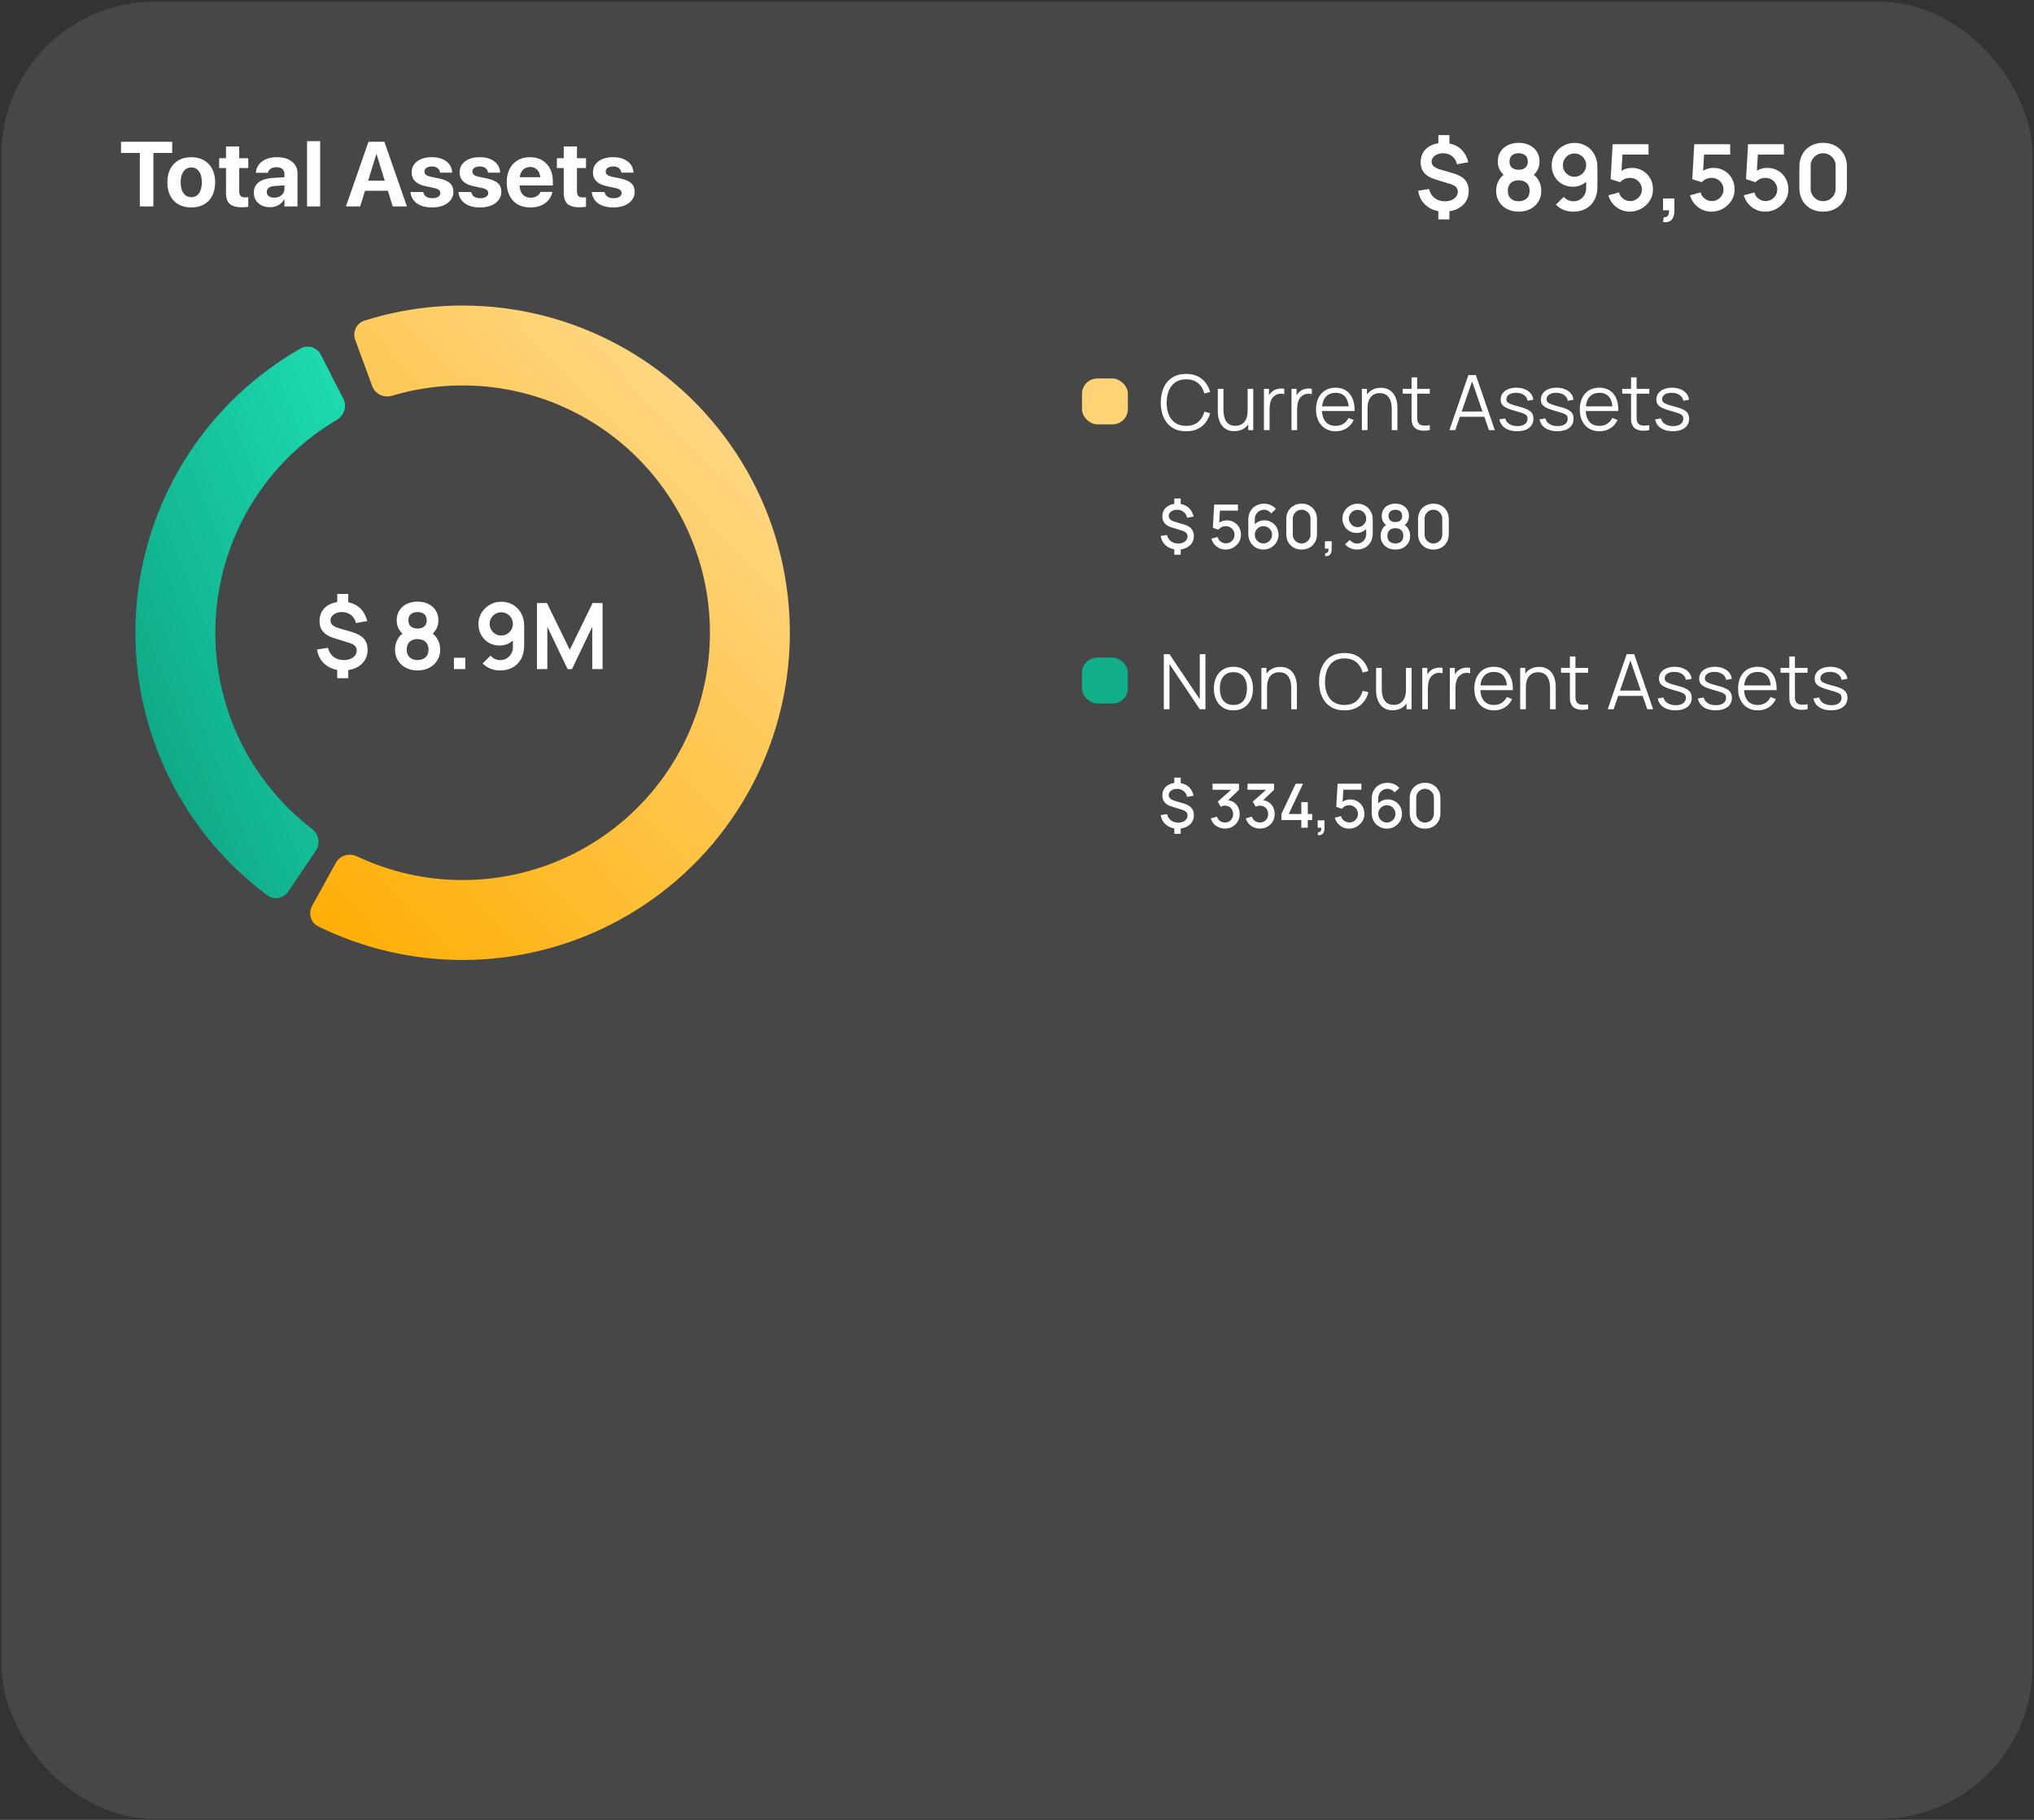 <svg width="532" height="476" viewBox="0 0 532 476" fill="none" xmlns="http://www.w3.org/2000/svg">
<rect x="0" y="0" width="532" height="476" fill="#333333" stroke="none"/>
<rect x="0.382" y="0.445" width="531.236" height="475.278" rx="40" fill="white" fill-opacity="0.1"/>
<path d="M92.916 88.899C92.155 86.825 93.218 84.517 95.325 83.855C107.685 79.968 120.785 78.933 133.634 80.85C147.804 82.965 161.216 88.604 172.641 97.248C184.066 105.893 193.138 117.267 199.026 130.328C204.914 143.389 207.428 157.719 206.339 172.005C205.251 186.29 200.593 200.074 192.794 212.092C184.995 224.11 174.303 233.977 161.7 240.79C149.097 247.603 134.985 251.144 120.658 251.087C107.667 251.035 94.876 248.026 83.247 242.311C81.265 241.336 80.564 238.895 81.63 236.96L87.855 225.661C88.921 223.726 91.349 223.034 93.346 223.978C101.898 228.022 111.249 230.148 120.742 230.186C131.57 230.229 142.236 227.554 151.761 222.405C161.287 217.255 169.367 209.797 175.262 200.714C181.156 191.631 184.677 181.213 185.5 170.416C186.323 159.619 184.422 148.789 179.972 138.917C175.522 129.045 168.665 120.449 160.03 113.915C151.395 107.382 141.258 103.12 130.549 101.522C121.16 100.121 111.595 100.805 102.529 103.506C100.412 104.137 98.117 103.085 97.356 101.011L92.916 88.899Z" fill="url(#paint0_linear_548_417)"/>
<path d="M75.419 233.168C74.184 235.001 71.692 235.493 69.92 234.174C59.066 226.102 50.265 215.559 44.259 203.396C37.662 190.037 34.667 175.187 35.57 160.314C36.472 145.442 41.242 131.063 49.407 118.6C56.84 107.254 66.853 97.853 78.603 91.153C80.522 90.058 82.936 90.848 83.94 92.817L89.8 104.309C90.803 106.277 90.014 108.676 88.111 109.799C79.595 114.827 72.329 121.751 66.89 130.053C60.719 139.473 57.114 150.341 56.431 161.581C55.749 172.821 58.013 184.045 62.999 194.142C67.394 203.042 73.769 210.794 81.614 216.816C83.366 218.161 83.86 220.637 82.626 222.469L75.419 233.168Z" fill="url(#paint1_linear_548_417)"/>
<path d="M88.204 177.389V174.545H91.096V177.389H88.204ZM88.204 158.189V155.345H91.096V158.189H88.204ZM89.716 175.361C88.5 175.361 87.412 175.137 86.452 174.689C85.492 174.241 84.704 173.609 84.088 172.793C83.48 171.977 83.092 171.009 82.924 169.889L85.78 169.433C86.004 170.417 86.484 171.201 87.22 171.785C87.964 172.361 88.852 172.649 89.884 172.649C90.876 172.649 91.692 172.417 92.332 171.953C92.972 171.481 93.292 170.885 93.292 170.165C93.292 169.661 93.14 169.253 92.836 168.941C92.532 168.621 92.044 168.357 91.372 168.149L87.208 166.853C84.784 166.101 83.572 164.629 83.572 162.437C83.572 161.413 83.816 160.521 84.304 159.761C84.8 158.993 85.496 158.405 86.392 157.997C87.288 157.581 88.344 157.377 89.56 157.385C90.688 157.393 91.692 157.597 92.572 157.997C93.46 158.397 94.196 158.973 94.78 159.725C95.372 160.477 95.792 161.381 96.04 162.437L93.076 162.977C92.964 162.409 92.744 161.909 92.416 161.477C92.088 161.045 91.676 160.709 91.18 160.469C90.684 160.229 90.132 160.101 89.524 160.085C88.94 160.077 88.416 160.169 87.952 160.361C87.488 160.545 87.12 160.809 86.848 161.153C86.576 161.489 86.44 161.869 86.44 162.293C86.44 162.765 86.628 163.169 87.004 163.505C87.388 163.841 87.992 164.129 88.816 164.369L91.924 165.269C93.42 165.701 94.496 166.289 95.152 167.033C95.816 167.769 96.148 168.749 96.148 169.973C96.148 171.045 95.88 171.985 95.344 172.793C94.808 173.601 94.056 174.233 93.088 174.689C92.12 175.137 90.996 175.361 89.716 175.361ZM109.207 175.361C108.063 175.361 107.047 175.129 106.159 174.665C105.271 174.201 104.575 173.557 104.071 172.733C103.567 171.909 103.315 170.965 103.315 169.901C103.315 168.949 103.535 168.065 103.975 167.249C104.415 166.433 105.059 165.781 105.907 165.293L105.847 166.217C105.183 165.713 104.667 165.133 104.299 164.477C103.939 163.813 103.759 163.069 103.759 162.245C103.759 161.253 103.991 160.393 104.455 159.665C104.927 158.937 105.571 158.373 106.387 157.973C107.203 157.565 108.143 157.361 109.207 157.361C110.271 157.361 111.211 157.565 112.027 157.973C112.851 158.373 113.495 158.937 113.959 159.665C114.431 160.393 114.667 161.253 114.667 162.245C114.667 163.069 114.491 163.809 114.139 164.465C113.795 165.121 113.271 165.713 112.567 166.241L112.555 165.305C113.387 165.777 114.023 166.425 114.463 167.249C114.911 168.065 115.135 168.949 115.135 169.901C115.135 170.965 114.879 171.909 114.367 172.733C113.863 173.557 113.163 174.201 112.267 174.665C111.379 175.129 110.359 175.361 109.207 175.361ZM109.207 172.637C110.055 172.637 110.743 172.405 111.271 171.941C111.807 171.477 112.075 170.797 112.075 169.901C112.075 169.005 111.811 168.325 111.283 167.861C110.755 167.389 110.063 167.153 109.207 167.153C108.359 167.153 107.675 167.389 107.155 167.861C106.635 168.325 106.375 169.005 106.375 169.901C106.375 170.797 106.635 171.477 107.155 171.941C107.675 172.405 108.359 172.637 109.207 172.637ZM109.207 164.405C109.919 164.405 110.495 164.229 110.935 163.877C111.383 163.517 111.607 162.973 111.607 162.245C111.607 161.517 111.383 160.977 110.935 160.625C110.495 160.265 109.919 160.085 109.207 160.085C108.503 160.085 107.927 160.265 107.479 160.625C107.039 160.977 106.819 161.517 106.819 162.245C106.819 162.973 107.039 163.517 107.479 163.877C107.927 164.229 108.503 164.405 109.207 164.405ZM118.73 175.001V172.037H121.694V175.001H118.73ZM131.119 157.385C132.247 157.385 133.263 157.653 134.167 158.189C135.071 158.717 135.783 159.453 136.303 160.397C136.831 161.333 137.095 162.413 137.095 163.637V168.905C137.095 170.209 136.831 171.349 136.303 172.325C135.783 173.293 135.051 174.041 134.107 174.569C133.163 175.097 132.059 175.361 130.795 175.361C129.923 175.361 129.099 175.213 128.323 174.917C127.547 174.613 126.851 174.149 126.235 173.525L128.311 171.497C128.623 171.857 128.995 172.141 129.427 172.349C129.867 172.549 130.323 172.649 130.795 172.649C131.467 172.649 132.055 172.493 132.559 172.181C133.063 171.861 133.455 171.449 133.735 170.945C134.015 170.433 134.155 169.885 134.155 169.301V166.433L134.671 167.009C134.183 167.585 133.591 168.037 132.895 168.365C132.199 168.685 131.467 168.845 130.699 168.845C129.619 168.845 128.659 168.597 127.819 168.101C126.987 167.605 126.331 166.933 125.851 166.085C125.379 165.229 125.143 164.261 125.143 163.181C125.143 162.101 125.415 161.125 125.959 160.253C126.503 159.373 127.227 158.677 128.131 158.165C129.043 157.645 130.039 157.385 131.119 157.385ZM131.119 160.145C130.559 160.145 130.047 160.281 129.583 160.553C129.119 160.825 128.751 161.193 128.479 161.657C128.207 162.113 128.071 162.621 128.071 163.181C128.071 163.741 128.203 164.253 128.467 164.717C128.739 165.181 129.103 165.549 129.559 165.821C130.023 166.093 130.535 166.229 131.095 166.229C131.655 166.229 132.167 166.093 132.631 165.821C133.095 165.549 133.463 165.181 133.735 164.717C134.015 164.253 134.155 163.741 134.155 163.181C134.155 162.637 134.019 162.137 133.747 161.681C133.475 161.217 133.107 160.845 132.643 160.565C132.187 160.285 131.679 160.145 131.119 160.145ZM140.446 175.001V157.721H143.05L149.026 169.961L155.002 157.721H157.606V175.001H154.906V163.925L149.602 175.001H148.45L143.158 163.925V175.001H140.446Z" fill="white"/>
<path d="M36.578 54V40.008H31.656V37.09H45.039V40.008H40.117V54H36.578ZM50.02 54.258C48.746 54.258 47.641 53.996 46.703 53.473C45.766 52.949 45.043 52.199 44.535 51.223C44.027 50.238 43.773 49.062 43.773 47.695V47.672C43.773 46.312 44.031 45.145 44.547 44.168C45.062 43.184 45.785 42.43 46.715 41.906C47.652 41.375 48.754 41.109 50.02 41.109C51.285 41.109 52.383 41.375 53.312 41.906C54.25 42.43 54.977 43.18 55.492 44.156C56.008 45.133 56.266 46.305 56.266 47.672V47.695C56.266 49.07 56.012 50.246 55.504 51.223C54.996 52.199 54.273 52.949 53.336 53.473C52.406 53.996 51.301 54.258 50.02 54.258ZM50.031 51.574C50.602 51.574 51.09 51.422 51.496 51.117C51.91 50.812 52.227 50.371 52.445 49.793C52.672 49.215 52.785 48.516 52.785 47.695V47.672C52.785 46.852 52.672 46.152 52.445 45.574C52.219 44.996 51.898 44.555 51.484 44.25C51.07 43.945 50.582 43.793 50.02 43.793C49.465 43.793 48.977 43.949 48.555 44.262C48.141 44.566 47.82 45.008 47.594 45.586C47.367 46.156 47.254 46.852 47.254 47.672V47.695C47.254 48.516 47.367 49.215 47.594 49.793C47.82 50.371 48.141 50.812 48.555 51.117C48.969 51.422 49.461 51.574 50.031 51.574ZM63.273 54.223C61.844 54.223 60.793 53.934 60.121 53.355C59.449 52.777 59.113 51.824 59.113 50.496V43.957H57.32V41.379H59.113V38.309H62.57V41.379H64.938V43.957H62.57V50.051C62.57 50.629 62.699 51.039 62.957 51.281C63.223 51.516 63.621 51.633 64.152 51.633C64.316 51.633 64.457 51.629 64.574 51.621C64.699 51.605 64.82 51.59 64.938 51.574V54.082C64.742 54.121 64.504 54.152 64.223 54.176C63.941 54.207 63.625 54.223 63.273 54.223ZM70.609 54.199C69.773 54.199 69.039 54.039 68.406 53.719C67.773 53.391 67.277 52.941 66.918 52.371C66.566 51.793 66.391 51.133 66.391 50.391V50.367C66.391 49.602 66.582 48.949 66.965 48.41C67.348 47.863 67.902 47.434 68.629 47.121C69.363 46.801 70.254 46.609 71.301 46.547L76.176 46.242V48.363L71.816 48.645C71.144 48.684 70.633 48.84 70.281 49.113C69.938 49.379 69.766 49.738 69.766 50.191V50.203C69.766 50.672 69.941 51.039 70.293 51.305C70.652 51.57 71.129 51.703 71.723 51.703C72.238 51.703 72.695 51.602 73.094 51.398C73.5 51.195 73.82 50.922 74.055 50.578C74.289 50.227 74.406 49.832 74.406 49.395V45.527C74.406 44.973 74.227 44.535 73.867 44.215C73.516 43.895 73 43.734 72.32 43.734C71.688 43.734 71.18 43.863 70.797 44.121C70.422 44.371 70.188 44.695 70.094 45.094L70.07 45.199H66.93L66.941 45.059C67.012 44.285 67.273 43.605 67.727 43.02C68.188 42.426 68.816 41.961 69.613 41.625C70.418 41.281 71.371 41.109 72.473 41.109C73.566 41.109 74.512 41.285 75.309 41.637C76.106 41.988 76.723 42.48 77.16 43.113C77.598 43.746 77.816 44.492 77.816 45.352V54H74.406V52.16H74.312C74.078 52.582 73.773 52.945 73.398 53.25C73.031 53.555 72.613 53.789 72.144 53.953C71.676 54.117 71.164 54.199 70.609 54.199ZM80.312 54V36.926H83.734V54H80.312ZM90.473 54L96.379 37.09H99.484V40.395H98.406L94.199 54H90.473ZM93.648 49.898L94.516 47.25H102.391L103.258 49.898H93.648ZM102.719 54L98.512 40.395V37.09H100.539L106.434 54H102.719ZM113.055 54.258C111.898 54.258 110.91 54.094 110.09 53.766C109.277 53.43 108.641 52.965 108.18 52.371C107.727 51.777 107.457 51.09 107.371 50.309L107.359 50.215H110.699L110.723 50.309C110.84 50.785 111.09 51.16 111.473 51.434C111.855 51.707 112.387 51.844 113.066 51.844C113.504 51.844 113.875 51.789 114.18 51.68C114.492 51.57 114.734 51.418 114.906 51.223C115.078 51.02 115.164 50.781 115.164 50.508V50.496C115.164 50.16 115.039 49.887 114.789 49.676C114.539 49.465 114.102 49.293 113.477 49.16L111.344 48.703C110.531 48.531 109.852 48.285 109.305 47.965C108.758 47.637 108.348 47.23 108.074 46.746C107.809 46.262 107.676 45.707 107.676 45.082V45.07C107.676 44.266 107.891 43.57 108.32 42.984C108.758 42.391 109.371 41.93 110.16 41.602C110.957 41.273 111.887 41.109 112.949 41.109C114.066 41.109 115.016 41.289 115.797 41.648C116.578 42 117.176 42.473 117.59 43.066C118.012 43.66 118.234 44.32 118.258 45.047L118.27 45.152H115.105L115.094 45.07C115.031 44.633 114.816 44.27 114.449 43.98C114.09 43.684 113.59 43.535 112.949 43.535C112.559 43.535 112.215 43.59 111.918 43.699C111.629 43.809 111.406 43.965 111.25 44.168C111.094 44.371 111.016 44.609 111.016 44.883V44.895C111.016 45.113 111.07 45.309 111.18 45.48C111.289 45.645 111.469 45.789 111.719 45.914C111.969 46.039 112.305 46.148 112.727 46.242L114.871 46.688C116.184 46.969 117.129 47.383 117.707 47.93C118.293 48.477 118.586 49.215 118.586 50.145V50.156C118.586 50.984 118.348 51.707 117.871 52.324C117.402 52.934 116.754 53.41 115.926 53.754C115.098 54.09 114.141 54.258 113.055 54.258ZM125.594 54.258C124.438 54.258 123.449 54.094 122.629 53.766C121.816 53.43 121.18 52.965 120.719 52.371C120.266 51.777 119.996 51.09 119.91 50.309L119.898 50.215H123.238L123.262 50.309C123.379 50.785 123.629 51.16 124.012 51.434C124.395 51.707 124.926 51.844 125.605 51.844C126.043 51.844 126.414 51.789 126.719 51.68C127.031 51.57 127.273 51.418 127.445 51.223C127.617 51.02 127.703 50.781 127.703 50.508V50.496C127.703 50.16 127.578 49.887 127.328 49.676C127.078 49.465 126.641 49.293 126.016 49.16L123.883 48.703C123.07 48.531 122.391 48.285 121.844 47.965C121.297 47.637 120.887 47.23 120.613 46.746C120.348 46.262 120.215 45.707 120.215 45.082V45.07C120.215 44.266 120.43 43.57 120.859 42.984C121.297 42.391 121.91 41.93 122.699 41.602C123.496 41.273 124.426 41.109 125.488 41.109C126.605 41.109 127.555 41.289 128.336 41.648C129.117 42 129.715 42.473 130.129 43.066C130.551 43.66 130.773 44.32 130.797 45.047L130.809 45.152H127.645L127.633 45.07C127.57 44.633 127.355 44.27 126.988 43.98C126.629 43.684 126.129 43.535 125.488 43.535C125.098 43.535 124.754 43.59 124.457 43.699C124.168 43.809 123.945 43.965 123.789 44.168C123.633 44.371 123.555 44.609 123.555 44.883V44.895C123.555 45.113 123.609 45.309 123.719 45.48C123.828 45.645 124.008 45.789 124.258 45.914C124.508 46.039 124.844 46.148 125.266 46.242L127.41 46.688C128.723 46.969 129.668 47.383 130.246 47.93C130.832 48.477 131.125 49.215 131.125 50.145V50.156C131.125 50.984 130.887 51.707 130.41 52.324C129.941 52.934 129.293 53.41 128.465 53.754C127.637 54.09 126.68 54.258 125.594 54.258ZM138.742 54.258C137.453 54.258 136.344 53.996 135.414 53.473C134.492 52.941 133.781 52.184 133.281 51.199C132.781 50.215 132.531 49.051 132.531 47.707V47.695C132.531 46.359 132.777 45.199 133.27 44.215C133.77 43.23 134.473 42.469 135.379 41.93C136.293 41.383 137.367 41.109 138.602 41.109C139.828 41.109 140.891 41.375 141.789 41.906C142.688 42.43 143.379 43.168 143.863 44.121C144.355 45.066 144.602 46.176 144.602 47.449V48.504H134.219V46.348H142.973L141.355 48.363V47.039C141.355 46.297 141.242 45.676 141.016 45.176C140.789 44.676 140.473 44.301 140.066 44.051C139.66 43.801 139.191 43.676 138.66 43.676C138.121 43.676 137.645 43.805 137.23 44.062C136.816 44.32 136.492 44.703 136.258 45.211C136.023 45.711 135.906 46.32 135.906 47.039V48.375C135.906 49.078 136.023 49.68 136.258 50.18C136.492 50.672 136.824 51.051 137.254 51.316C137.691 51.574 138.211 51.703 138.812 51.703C139.281 51.703 139.688 51.633 140.031 51.492C140.383 51.344 140.664 51.16 140.875 50.941C141.094 50.715 141.242 50.488 141.32 50.262L141.344 50.191H144.496L144.461 50.32C144.367 50.773 144.184 51.23 143.91 51.691C143.645 52.152 143.277 52.578 142.809 52.969C142.348 53.359 141.777 53.672 141.098 53.906C140.426 54.141 139.641 54.258 138.742 54.258ZM151.609 54.223C150.18 54.223 149.129 53.934 148.457 53.355C147.785 52.777 147.449 51.824 147.449 50.496V43.957H145.656V41.379H147.449V38.309H150.906V41.379H153.273V43.957H150.906V50.051C150.906 50.629 151.035 51.039 151.293 51.281C151.559 51.516 151.957 51.633 152.488 51.633C152.652 51.633 152.793 51.629 152.91 51.621C153.035 51.605 153.156 51.59 153.273 51.574V54.082C153.078 54.121 152.84 54.152 152.559 54.176C152.277 54.207 151.961 54.223 151.609 54.223ZM160.469 54.258C159.312 54.258 158.324 54.094 157.504 53.766C156.691 53.43 156.055 52.965 155.594 52.371C155.141 51.777 154.871 51.09 154.785 50.309L154.773 50.215H158.113L158.137 50.309C158.254 50.785 158.504 51.16 158.887 51.434C159.27 51.707 159.801 51.844 160.48 51.844C160.918 51.844 161.289 51.789 161.594 51.68C161.906 51.57 162.148 51.418 162.32 51.223C162.492 51.02 162.578 50.781 162.578 50.508V50.496C162.578 50.16 162.453 49.887 162.203 49.676C161.953 49.465 161.516 49.293 160.891 49.16L158.758 48.703C157.945 48.531 157.266 48.285 156.719 47.965C156.172 47.637 155.762 47.23 155.488 46.746C155.223 46.262 155.09 45.707 155.09 45.082V45.07C155.09 44.266 155.305 43.57 155.734 42.984C156.172 42.391 156.785 41.93 157.574 41.602C158.371 41.273 159.301 41.109 160.363 41.109C161.48 41.109 162.43 41.289 163.211 41.648C163.992 42 164.59 42.473 165.004 43.066C165.426 43.66 165.648 44.32 165.672 45.047L165.684 45.152H162.52L162.508 45.07C162.445 44.633 162.23 44.27 161.863 43.98C161.504 43.684 161.004 43.535 160.363 43.535C159.973 43.535 159.629 43.59 159.332 43.699C159.043 43.809 158.82 43.965 158.664 44.168C158.508 44.371 158.43 44.609 158.43 44.883V44.895C158.43 45.113 158.484 45.309 158.594 45.48C158.703 45.645 158.883 45.789 159.133 45.914C159.383 46.039 159.719 46.148 160.141 46.242L162.285 46.688C163.598 46.969 164.543 47.383 165.121 47.93C165.707 48.477 166 49.215 166 50.145V50.156C166 50.984 165.762 51.707 165.285 52.324C164.816 52.934 164.168 53.41 163.34 53.754C162.512 54.09 161.555 54.258 160.469 54.258Z" fill="white"/>
<path d="M376.204 57.388V54.544H379.096V57.388H376.204ZM376.204 38.188V35.344H379.096V38.188H376.204ZM377.716 55.36C376.5 55.36 375.412 55.136 374.452 54.688C373.492 54.24 372.704 53.608 372.088 52.792C371.48 51.976 371.092 51.008 370.924 49.888L373.78 49.432C374.004 50.416 374.484 51.2 375.22 51.784C375.964 52.36 376.852 52.648 377.884 52.648C378.876 52.648 379.692 52.416 380.332 51.952C380.972 51.48 381.292 50.884 381.292 50.164C381.292 49.66 381.14 49.252 380.836 48.94C380.532 48.62 380.044 48.356 379.372 48.148L375.208 46.852C372.784 46.1 371.572 44.628 371.572 42.436C371.572 41.412 371.816 40.52 372.304 39.76C372.8 38.992 373.496 38.404 374.392 37.996C375.288 37.58 376.344 37.376 377.56 37.384C378.688 37.392 379.692 37.596 380.572 37.996C381.46 38.396 382.196 38.972 382.78 39.724C383.372 40.476 383.792 41.38 384.04 42.436L381.076 42.976C380.964 42.408 380.744 41.908 380.416 41.476C380.088 41.044 379.676 40.708 379.18 40.468C378.684 40.228 378.132 40.1 377.524 40.084C376.94 40.076 376.416 40.168 375.952 40.36C375.488 40.544 375.12 40.808 374.848 41.152C374.576 41.488 374.44 41.868 374.44 42.292C374.44 42.764 374.628 43.168 375.004 43.504C375.388 43.84 375.992 44.128 376.816 44.368L379.924 45.268C381.42 45.7 382.496 46.288 383.152 47.032C383.816 47.768 384.148 48.748 384.148 49.972C384.148 51.044 383.88 51.984 383.344 52.792C382.808 53.6 382.056 54.232 381.088 54.688C380.12 55.136 378.996 55.36 377.716 55.36ZM397.207 55.36C396.063 55.36 395.047 55.128 394.159 54.664C393.271 54.2 392.575 53.556 392.071 52.732C391.567 51.908 391.315 50.964 391.315 49.9C391.315 48.948 391.535 48.064 391.975 47.248C392.415 46.432 393.059 45.78 393.907 45.292L393.847 46.216C393.183 45.712 392.667 45.132 392.299 44.476C391.939 43.812 391.759 43.068 391.759 42.244C391.759 41.252 391.991 40.392 392.455 39.664C392.927 38.936 393.571 38.372 394.387 37.972C395.203 37.564 396.143 37.36 397.207 37.36C398.271 37.36 399.211 37.564 400.027 37.972C400.851 38.372 401.495 38.936 401.959 39.664C402.431 40.392 402.667 41.252 402.667 42.244C402.667 43.068 402.491 43.808 402.139 44.464C401.795 45.12 401.271 45.712 400.567 46.24L400.555 45.304C401.387 45.776 402.023 46.424 402.463 47.248C402.911 48.064 403.135 48.948 403.135 49.9C403.135 50.964 402.879 51.908 402.367 52.732C401.863 53.556 401.163 54.2 400.267 54.664C399.379 55.128 398.359 55.36 397.207 55.36ZM397.207 52.636C398.055 52.636 398.743 52.404 399.271 51.94C399.807 51.476 400.075 50.796 400.075 49.9C400.075 49.004 399.811 48.324 399.283 47.86C398.755 47.388 398.063 47.152 397.207 47.152C396.359 47.152 395.675 47.388 395.155 47.86C394.635 48.324 394.375 49.004 394.375 49.9C394.375 50.796 394.635 51.476 395.155 51.94C395.675 52.404 396.359 52.636 397.207 52.636ZM397.207 44.404C397.919 44.404 398.495 44.228 398.935 43.876C399.383 43.516 399.607 42.972 399.607 42.244C399.607 41.516 399.383 40.976 398.935 40.624C398.495 40.264 397.919 40.084 397.207 40.084C396.503 40.084 395.927 40.264 395.479 40.624C395.039 40.976 394.819 41.516 394.819 42.244C394.819 42.972 395.039 43.516 395.479 43.876C395.927 44.228 396.503 44.404 397.207 44.404ZM411.83 37.384C412.958 37.384 413.974 37.652 414.878 38.188C415.782 38.716 416.494 39.452 417.014 40.396C417.542 41.332 417.806 42.412 417.806 43.636V48.904C417.806 50.208 417.542 51.348 417.014 52.324C416.494 53.292 415.762 54.04 414.818 54.568C413.874 55.096 412.77 55.36 411.506 55.36C410.634 55.36 409.81 55.212 409.034 54.916C408.258 54.612 407.562 54.148 406.946 53.524L409.022 51.496C409.334 51.856 409.706 52.14 410.138 52.348C410.578 52.548 411.034 52.648 411.506 52.648C412.178 52.648 412.766 52.492 413.27 52.18C413.774 51.86 414.166 51.448 414.446 50.944C414.726 50.432 414.866 49.884 414.866 49.3V46.432L415.382 47.008C414.894 47.584 414.302 48.036 413.606 48.364C412.91 48.684 412.178 48.844 411.41 48.844C410.33 48.844 409.37 48.596 408.53 48.1C407.698 47.604 407.042 46.932 406.562 46.084C406.09 45.228 405.854 44.26 405.854 43.18C405.854 42.1 406.126 41.124 406.67 40.252C407.214 39.372 407.938 38.676 408.842 38.164C409.754 37.644 410.75 37.384 411.83 37.384ZM411.83 40.144C411.27 40.144 410.758 40.28 410.294 40.552C409.83 40.824 409.462 41.192 409.19 41.656C408.918 42.112 408.782 42.62 408.782 43.18C408.782 43.74 408.914 44.252 409.178 44.716C409.45 45.18 409.814 45.548 410.27 45.82C410.734 46.092 411.246 46.228 411.806 46.228C412.366 46.228 412.878 46.092 413.342 45.82C413.806 45.548 414.174 45.18 414.446 44.716C414.726 44.252 414.866 43.74 414.866 43.18C414.866 42.636 414.73 42.136 414.458 41.68C414.186 41.216 413.818 40.844 413.354 40.564C412.898 40.284 412.39 40.144 411.83 40.144ZM426.281 55.36C425.401 55.36 424.581 55.18 423.821 54.82C423.061 54.452 422.405 53.948 421.853 53.308C421.309 52.668 420.917 51.924 420.677 51.076L423.461 50.332C423.573 50.796 423.777 51.196 424.073 51.532C424.377 51.868 424.729 52.128 425.129 52.312C425.537 52.496 425.957 52.588 426.389 52.588C426.949 52.588 427.461 52.452 427.925 52.18C428.389 51.908 428.757 51.544 429.029 51.088C429.301 50.624 429.437 50.112 429.437 49.552C429.437 48.992 429.297 48.484 429.017 48.028C428.745 47.564 428.377 47.2 427.913 46.936C427.449 46.664 426.941 46.528 426.389 46.528C425.725 46.528 425.173 46.648 424.733 46.888C424.301 47.128 423.969 47.384 423.737 47.656L421.265 46.864L421.793 37.72H431.177V40.432H423.341L424.421 39.412L424.037 45.772L423.509 45.124C423.957 44.716 424.477 44.412 425.069 44.212C425.661 44.012 426.233 43.912 426.785 43.912C427.865 43.912 428.821 44.16 429.653 44.656C430.493 45.144 431.149 45.812 431.621 46.66C432.101 47.508 432.341 48.472 432.341 49.552C432.341 50.632 432.061 51.612 431.501 52.492C430.941 53.364 430.201 54.06 429.281 54.58C428.369 55.1 427.369 55.36 426.281 55.36ZM434.979 58.06L435.147 56.812C435.515 56.844 435.807 56.78 436.023 56.62C436.239 56.468 436.383 56.248 436.455 55.96C436.535 55.68 436.555 55.36 436.515 55H434.979V51.916H437.943V55.12C437.943 56.168 437.695 56.96 437.199 57.496C436.703 58.032 435.963 58.22 434.979 58.06ZM447.632 55.36C446.752 55.36 445.932 55.18 445.172 54.82C444.412 54.452 443.756 53.948 443.204 53.308C442.66 52.668 442.268 51.924 442.028 51.076L444.812 50.332C444.924 50.796 445.128 51.196 445.424 51.532C445.728 51.868 446.08 52.128 446.48 52.312C446.888 52.496 447.308 52.588 447.74 52.588C448.3 52.588 448.812 52.452 449.276 52.18C449.74 51.908 450.108 51.544 450.38 51.088C450.652 50.624 450.788 50.112 450.788 49.552C450.788 48.992 450.648 48.484 450.368 48.028C450.096 47.564 449.728 47.2 449.264 46.936C448.8 46.664 448.292 46.528 447.74 46.528C447.076 46.528 446.524 46.648 446.084 46.888C445.652 47.128 445.32 47.384 445.088 47.656L442.616 46.864L443.144 37.72H452.528V40.432H444.692L445.772 39.412L445.388 45.772L444.86 45.124C445.308 44.716 445.828 44.412 446.42 44.212C447.012 44.012 447.584 43.912 448.136 43.912C449.216 43.912 450.172 44.16 451.004 44.656C451.844 45.144 452.5 45.812 452.972 46.66C453.452 47.508 453.692 48.472 453.692 49.552C453.692 50.632 453.412 51.612 452.852 52.492C452.292 53.364 451.552 54.06 450.632 54.58C449.72 55.1 448.72 55.36 447.632 55.36ZM461.695 55.36C460.815 55.36 459.995 55.18 459.235 54.82C458.475 54.452 457.819 53.948 457.267 53.308C456.723 52.668 456.331 51.924 456.091 51.076L458.875 50.332C458.987 50.796 459.191 51.196 459.487 51.532C459.791 51.868 460.143 52.128 460.543 52.312C460.951 52.496 461.371 52.588 461.803 52.588C462.363 52.588 462.875 52.452 463.339 52.18C463.803 51.908 464.171 51.544 464.443 51.088C464.715 50.624 464.851 50.112 464.851 49.552C464.851 48.992 464.711 48.484 464.431 48.028C464.159 47.564 463.791 47.2 463.327 46.936C462.863 46.664 462.355 46.528 461.803 46.528C461.139 46.528 460.587 46.648 460.147 46.888C459.715 47.128 459.383 47.384 459.151 47.656L456.679 46.864L457.207 37.72H466.591V40.432H458.755L459.835 39.412L459.451 45.772L458.923 45.124C459.371 44.716 459.891 44.412 460.483 44.212C461.075 44.012 461.647 43.912 462.199 43.912C463.279 43.912 464.235 44.16 465.067 44.656C465.907 45.144 466.563 45.812 467.035 46.66C467.515 47.508 467.755 48.472 467.755 49.552C467.755 50.632 467.475 51.612 466.915 52.492C466.355 53.364 465.615 54.06 464.695 54.58C463.783 55.1 462.783 55.36 461.695 55.36ZM476.849 55.36C475.625 55.36 474.545 55.1 473.609 54.58C472.673 54.052 471.941 53.32 471.413 52.384C470.893 51.448 470.633 50.368 470.633 49.144V43.576C470.633 42.352 470.893 41.272 471.413 40.336C471.941 39.4 472.673 38.672 473.609 38.152C474.545 37.624 475.625 37.36 476.849 37.36C478.073 37.36 479.149 37.624 480.077 38.152C481.013 38.672 481.745 39.4 482.273 40.336C482.801 41.272 483.065 42.352 483.065 43.576V49.144C483.065 50.368 482.801 51.448 482.273 52.384C481.745 53.32 481.013 54.052 480.077 54.58C479.149 55.1 478.073 55.36 476.849 55.36ZM476.849 52.612C477.457 52.612 478.009 52.468 478.505 52.18C479.001 51.884 479.393 51.492 479.681 51.004C479.969 50.508 480.113 49.956 480.113 49.348V43.36C480.113 42.744 479.969 42.192 479.681 41.704C479.393 41.208 479.001 40.816 478.505 40.528C478.009 40.232 477.457 40.084 476.849 40.084C476.241 40.084 475.689 40.232 475.193 40.528C474.697 40.816 474.305 41.208 474.017 41.704C473.729 42.192 473.585 42.744 473.585 43.36V49.348C473.585 49.956 473.729 50.508 474.017 51.004C474.305 51.492 474.697 51.884 475.193 52.18C475.689 52.468 476.241 52.612 476.849 52.612Z" fill="white"/>
<rect width="12" height="12" rx="4" transform="matrix(0 -1 -1 0 295 111)" fill="#FFD275"/>
<path d="M310.23 112.8C308.797 112.8 307.587 112.483 306.6 111.85C305.613 111.21 304.867 110.327 304.36 109.2C303.853 108.073 303.6 106.773 303.6 105.3C303.6 103.827 303.853 102.527 304.36 101.4C304.867 100.273 305.613 99.393 306.6 98.76C307.587 98.12 308.797 97.8 310.23 97.8C311.903 97.8 313.27 98.23 314.33 99.09C315.39 99.943 316.117 101.09 316.51 102.53L315.01 102.92C314.703 101.78 314.153 100.877 313.36 100.21C312.567 99.543 311.523 99.21 310.23 99.21C309.103 99.21 308.167 99.467 307.42 99.98C306.673 100.493 306.11 101.21 305.73 102.13C305.357 103.043 305.163 104.1 305.15 105.3C305.143 106.5 305.327 107.557 305.7 108.47C306.08 109.383 306.647 110.1 307.4 110.62C308.16 111.133 309.103 111.39 310.23 111.39C311.523 111.39 312.567 111.057 313.36 110.39C314.153 109.717 314.703 108.813 315.01 107.68L316.51 108.07C316.117 109.51 315.39 110.66 314.33 111.52C313.27 112.373 311.903 112.8 310.23 112.8ZM322.846 112.77C322.2 112.77 321.633 112.67 321.146 112.47C320.666 112.27 320.256 112 319.916 111.66C319.583 111.32 319.313 110.933 319.106 110.5C318.9 110.06 318.75 109.597 318.656 109.11C318.563 108.617 318.516 108.127 318.516 107.64V101.7H319.996V107.21C319.996 107.803 320.053 108.353 320.166 108.86C320.28 109.367 320.46 109.81 320.706 110.19C320.96 110.563 321.283 110.853 321.676 111.06C322.076 111.267 322.56 111.37 323.126 111.37C323.646 111.37 324.103 111.28 324.496 111.1C324.896 110.92 325.23 110.663 325.496 110.33C325.77 109.99 325.976 109.58 326.116 109.1C326.256 108.613 326.326 108.067 326.326 107.46L327.366 107.69C327.366 108.797 327.173 109.727 326.786 110.48C326.4 111.233 325.866 111.803 325.186 112.19C324.506 112.577 323.726 112.77 322.846 112.77ZM326.476 112.5V109.84H326.326V101.7H327.796V112.5H326.476ZM330.591 112.5V101.7H331.911V104.3L331.651 103.96C331.771 103.64 331.928 103.347 332.121 103.08C332.315 102.807 332.525 102.583 332.751 102.41C333.031 102.163 333.358 101.977 333.731 101.85C334.105 101.717 334.481 101.64 334.861 101.62C335.241 101.593 335.588 101.62 335.901 101.7V103.08C335.508 102.98 335.078 102.957 334.611 103.01C334.145 103.063 333.715 103.25 333.321 103.57C332.961 103.85 332.691 104.187 332.511 104.58C332.331 104.967 332.211 105.38 332.151 105.82C332.091 106.253 332.061 106.683 332.061 107.11V112.5H330.591ZM337.798 112.5V101.7H339.118V104.3L338.858 103.96C338.978 103.64 339.135 103.347 339.328 103.08C339.522 102.807 339.732 102.583 339.958 102.41C340.238 102.163 340.565 101.977 340.938 101.85C341.312 101.717 341.688 101.64 342.068 101.62C342.448 101.593 342.795 101.62 343.108 101.7V103.08C342.715 102.98 342.285 102.957 341.818 103.01C341.352 103.063 340.922 103.25 340.528 103.57C340.168 103.85 339.898 104.187 339.718 104.58C339.538 104.967 339.418 105.38 339.358 105.82C339.298 106.253 339.268 106.683 339.268 107.11V112.5H337.798ZM349.38 112.8C348.327 112.8 347.413 112.567 346.64 112.1C345.873 111.633 345.277 110.977 344.85 110.13C344.423 109.283 344.21 108.29 344.21 107.15C344.21 105.97 344.42 104.95 344.84 104.09C345.26 103.23 345.85 102.567 346.61 102.1C347.377 101.633 348.28 101.4 349.32 101.4C350.387 101.4 351.297 101.647 352.05 102.14C352.803 102.627 353.373 103.327 353.76 104.24C354.147 105.153 354.323 106.243 354.29 107.51H352.79V106.99C352.763 105.59 352.46 104.533 351.88 103.82C351.307 103.107 350.467 102.75 349.36 102.75C348.2 102.75 347.31 103.127 346.69 103.88C346.077 104.633 345.77 105.707 345.77 107.1C345.77 108.46 346.077 109.517 346.69 110.27C347.31 111.017 348.187 111.39 349.32 111.39C350.093 111.39 350.767 111.213 351.34 110.86C351.92 110.5 352.377 109.983 352.71 109.31L354.08 109.84C353.653 110.78 353.023 111.51 352.19 112.03C351.363 112.543 350.427 112.8 349.38 112.8ZM345.25 107.51V106.28H353.5V107.51H345.25ZM364.016 112.5V106.99C364.016 106.39 363.96 105.84 363.846 105.34C363.733 104.833 363.55 104.393 363.296 104.02C363.05 103.64 362.726 103.347 362.326 103.14C361.933 102.933 361.453 102.83 360.886 102.83C360.366 102.83 359.906 102.92 359.506 103.1C359.113 103.28 358.78 103.54 358.506 103.88C358.24 104.213 358.036 104.62 357.896 105.1C357.756 105.58 357.686 106.127 357.686 106.74L356.646 106.51C356.646 105.403 356.84 104.473 357.226 103.72C357.613 102.967 358.146 102.397 358.826 102.01C359.506 101.623 360.286 101.43 361.166 101.43C361.813 101.43 362.376 101.53 362.856 101.73C363.343 101.93 363.753 102.2 364.086 102.54C364.426 102.88 364.7 103.27 364.906 103.71C365.113 104.143 365.263 104.607 365.356 105.1C365.45 105.587 365.496 106.073 365.496 106.56V112.5H364.016ZM356.206 112.5V101.7H357.536V104.36H357.686V112.5H356.206ZM373.971 112.5C373.365 112.627 372.765 112.677 372.171 112.65C371.585 112.623 371.058 112.497 370.591 112.27C370.131 112.043 369.781 111.69 369.541 111.21C369.348 110.81 369.241 110.407 369.221 110C369.208 109.587 369.201 109.117 369.201 108.59V98.7H370.661V108.53C370.661 108.983 370.665 109.363 370.671 109.67C370.685 109.97 370.755 110.237 370.881 110.47C371.121 110.917 371.501 111.183 372.021 111.27C372.548 111.357 373.198 111.337 373.971 111.21V112.5ZM366.891 102.96V101.7H373.971V102.96H366.891ZM379.103 112.5L384.063 98.1H386.013L390.973 112.5H389.443L384.733 98.92H385.313L380.633 112.5H379.103ZM381.313 109.01V107.63H388.753V109.01H381.313ZM396.809 112.79C395.542 112.79 394.499 112.517 393.679 111.97C392.866 111.423 392.366 110.663 392.179 109.69L393.679 109.44C393.839 110.053 394.202 110.543 394.769 110.91C395.342 111.27 396.049 111.45 396.889 111.45C397.709 111.45 398.356 111.28 398.829 110.94C399.302 110.593 399.539 110.123 399.539 109.53C399.539 109.197 399.462 108.927 399.309 108.72C399.162 108.507 398.859 108.31 398.399 108.13C397.939 107.95 397.252 107.737 396.339 107.49C395.359 107.223 394.592 106.957 394.039 106.69C393.486 106.423 393.092 106.117 392.859 105.77C392.626 105.417 392.509 104.987 392.509 104.48C392.509 103.867 392.682 103.33 393.029 102.87C393.376 102.403 393.856 102.043 394.469 101.79C395.082 101.53 395.796 101.4 396.609 101.4C397.422 101.4 398.149 101.533 398.789 101.8C399.436 102.06 399.956 102.427 400.349 102.9C400.742 103.373 400.976 103.923 401.049 104.55L399.549 104.82C399.449 104.187 399.132 103.687 398.599 103.32C398.072 102.947 397.402 102.753 396.589 102.74C395.822 102.72 395.199 102.867 394.719 103.18C394.239 103.487 393.999 103.897 393.999 104.41C393.999 104.697 394.086 104.943 394.259 105.15C394.432 105.35 394.746 105.54 395.199 105.72C395.659 105.9 396.312 106.097 397.159 106.31C398.152 106.563 398.932 106.83 399.499 107.11C400.066 107.39 400.469 107.72 400.709 108.1C400.949 108.48 401.069 108.95 401.069 109.51C401.069 110.53 400.689 111.333 399.929 111.92C399.176 112.5 398.136 112.79 396.809 112.79ZM407.317 112.79C406.05 112.79 405.007 112.517 404.187 111.97C403.373 111.423 402.873 110.663 402.687 109.69L404.187 109.44C404.347 110.053 404.71 110.543 405.277 110.91C405.85 111.27 406.557 111.45 407.397 111.45C408.217 111.45 408.863 111.28 409.337 110.94C409.81 110.593 410.047 110.123 410.047 109.53C410.047 109.197 409.97 108.927 409.817 108.72C409.67 108.507 409.367 108.31 408.907 108.13C408.447 107.95 407.76 107.737 406.847 107.49C405.867 107.223 405.1 106.957 404.547 106.69C403.993 106.423 403.6 106.117 403.367 105.77C403.133 105.417 403.017 104.987 403.017 104.48C403.017 103.867 403.19 103.33 403.537 102.87C403.883 102.403 404.363 102.043 404.977 101.79C405.59 101.53 406.303 101.4 407.117 101.4C407.93 101.4 408.657 101.533 409.297 101.8C409.943 102.06 410.463 102.427 410.857 102.9C411.25 103.373 411.483 103.923 411.557 104.55L410.057 104.82C409.957 104.187 409.64 103.687 409.107 103.32C408.58 102.947 407.91 102.753 407.097 102.74C406.33 102.72 405.707 102.867 405.227 103.18C404.747 103.487 404.507 103.897 404.507 104.41C404.507 104.697 404.593 104.943 404.767 105.15C404.94 105.35 405.253 105.54 405.707 105.72C406.167 105.9 406.82 106.097 407.667 106.31C408.66 106.563 409.44 106.83 410.007 107.11C410.573 107.39 410.977 107.72 411.217 108.1C411.457 108.48 411.577 108.95 411.577 109.51C411.577 110.53 411.197 111.333 410.437 111.92C409.683 112.5 408.643 112.79 407.317 112.79ZM418.365 112.8C417.311 112.8 416.398 112.567 415.625 112.1C414.858 111.633 414.261 110.977 413.835 110.13C413.408 109.283 413.195 108.29 413.195 107.15C413.195 105.97 413.405 104.95 413.825 104.09C414.245 103.23 414.835 102.567 415.595 102.1C416.361 101.633 417.265 101.4 418.305 101.4C419.371 101.4 420.281 101.647 421.035 102.14C421.788 102.627 422.358 103.327 422.745 104.24C423.131 105.153 423.308 106.243 423.275 107.51H421.775V106.99C421.748 105.59 421.445 104.533 420.865 103.82C420.291 103.107 419.451 102.75 418.345 102.75C417.185 102.75 416.295 103.127 415.675 103.88C415.061 104.633 414.755 105.707 414.755 107.1C414.755 108.46 415.061 109.517 415.675 110.27C416.295 111.017 417.171 111.39 418.305 111.39C419.078 111.39 419.751 111.213 420.325 110.86C420.905 110.5 421.361 109.983 421.695 109.31L423.065 109.84C422.638 110.78 422.008 111.51 421.175 112.03C420.348 112.543 419.411 112.8 418.365 112.8ZM414.235 107.51V106.28H422.485V107.51H414.235ZM431.374 112.5C430.767 112.627 430.167 112.677 429.574 112.65C428.987 112.623 428.46 112.497 427.994 112.27C427.534 112.043 427.184 111.69 426.944 111.21C426.75 110.81 426.644 110.407 426.624 110C426.61 109.587 426.604 109.117 426.604 108.59V98.7H428.064V108.53C428.064 108.983 428.067 109.363 428.074 109.67C428.087 109.97 428.157 110.237 428.284 110.47C428.524 110.917 428.904 111.183 429.424 111.27C429.95 111.357 430.6 111.337 431.374 111.21V112.5ZM424.294 102.96V101.7H431.374V102.96H424.294ZM437.532 112.79C436.265 112.79 435.222 112.517 434.402 111.97C433.588 111.423 433.088 110.663 432.902 109.69L434.402 109.44C434.562 110.053 434.925 110.543 435.492 110.91C436.065 111.27 436.772 111.45 437.612 111.45C438.432 111.45 439.078 111.28 439.552 110.94C440.025 110.593 440.262 110.123 440.262 109.53C440.262 109.197 440.185 108.927 440.032 108.72C439.885 108.507 439.582 108.31 439.122 108.13C438.662 107.95 437.975 107.737 437.062 107.49C436.082 107.223 435.315 106.957 434.762 106.69C434.208 106.423 433.815 106.117 433.582 105.77C433.348 105.417 433.232 104.987 433.232 104.48C433.232 103.867 433.405 103.33 433.752 102.87C434.098 102.403 434.578 102.043 435.192 101.79C435.805 101.53 436.518 101.4 437.332 101.4C438.145 101.4 438.872 101.533 439.512 101.8C440.158 102.06 440.678 102.427 441.072 102.9C441.465 103.373 441.698 103.923 441.772 104.55L440.272 104.82C440.172 104.187 439.855 103.687 439.322 103.32C438.795 102.947 438.125 102.753 437.312 102.74C436.545 102.72 435.922 102.867 435.442 103.18C434.962 103.487 434.722 103.897 434.722 104.41C434.722 104.697 434.808 104.943 434.982 105.15C435.155 105.35 435.468 105.54 435.922 105.72C436.382 105.9 437.035 106.097 437.882 106.31C438.875 106.563 439.655 106.83 440.222 107.11C440.788 107.39 441.192 107.72 441.432 108.1C441.672 108.48 441.792 108.95 441.792 109.51C441.792 110.53 441.412 111.333 440.652 111.92C439.898 112.5 438.858 112.79 437.532 112.79Z" fill="white"/>
<path d="M307.144 145.092V143.22H308.816V145.092H307.144ZM307.144 132.268V130.388H308.816V132.268H307.144ZM308.064 143.74C307.264 143.74 306.549 143.596 305.92 143.308C305.291 143.02 304.773 142.612 304.368 142.084C303.968 141.551 303.707 140.921 303.584 140.196L305.24 139.932C305.4 140.615 305.741 141.159 306.264 141.564C306.787 141.964 307.413 142.164 308.144 142.164C308.869 142.164 309.459 141.991 309.912 141.644C310.371 141.297 310.6 140.855 310.6 140.316C310.6 139.932 310.483 139.62 310.248 139.38C310.019 139.14 309.643 138.937 309.12 138.772L306.416 137.94C304.816 137.444 304.016 136.484 304.016 135.06C304.016 134.388 304.176 133.804 304.496 133.308C304.821 132.812 305.277 132.428 305.864 132.156C306.451 131.884 307.136 131.748 307.92 131.748C308.672 131.759 309.339 131.897 309.92 132.164C310.507 132.431 310.992 132.815 311.376 133.316C311.765 133.817 312.035 134.42 312.184 135.124L310.48 135.428C310.405 135.017 310.248 134.655 310.008 134.34C309.773 134.025 309.475 133.78 309.112 133.604C308.755 133.428 308.352 133.337 307.904 133.332C307.483 133.321 307.104 133.388 306.768 133.532C306.437 133.671 306.173 133.868 305.976 134.124C305.784 134.375 305.688 134.66 305.688 134.98C305.688 135.332 305.824 135.631 306.096 135.876C306.368 136.121 306.797 136.332 307.384 136.508L309.504 137.124C310.475 137.412 311.176 137.799 311.608 138.284C312.04 138.769 312.256 139.415 312.256 140.22C312.256 140.924 312.08 141.54 311.728 142.068C311.381 142.591 310.893 143.001 310.264 143.3C309.635 143.593 308.901 143.74 308.064 143.74ZM320.583 143.74C319.991 143.74 319.439 143.62 318.927 143.38C318.42 143.135 317.986 142.799 317.623 142.372C317.26 141.94 317.002 141.444 316.847 140.884L318.455 140.452C318.546 140.793 318.7 141.089 318.919 141.34C319.143 141.591 319.404 141.785 319.703 141.924C320.002 142.057 320.311 142.124 320.631 142.124C321.052 142.124 321.434 142.023 321.775 141.82C322.122 141.617 322.394 141.345 322.591 141.004C322.794 140.663 322.895 140.287 322.895 139.876C322.895 139.455 322.791 139.073 322.583 138.732C322.38 138.391 322.106 138.121 321.759 137.924C321.418 137.721 321.042 137.62 320.631 137.62C320.162 137.62 319.764 137.713 319.439 137.9C319.114 138.087 318.86 138.303 318.679 138.548L317.223 138.036L317.575 131.98H323.791V133.556H318.431L319.111 132.924L318.831 137.46L318.503 137.036C318.807 136.732 319.17 136.5 319.591 136.34C320.012 136.18 320.431 136.1 320.847 136.1C321.562 136.1 322.199 136.265 322.759 136.596C323.324 136.927 323.77 137.377 324.095 137.948C324.42 138.513 324.583 139.156 324.583 139.876C324.583 140.591 324.399 141.241 324.031 141.828C323.663 142.409 323.175 142.873 322.567 143.22C321.959 143.567 321.298 143.74 320.583 143.74ZM330.455 143.74C329.708 143.74 329.036 143.564 328.439 143.212C327.842 142.855 327.367 142.367 327.015 141.748C326.668 141.129 326.495 140.425 326.495 139.636V135.964C326.495 135.127 326.668 134.391 327.015 133.756C327.367 133.121 327.852 132.628 328.471 132.276C329.095 131.924 329.812 131.748 330.623 131.748C331.231 131.748 331.802 131.863 332.335 132.092C332.868 132.321 333.33 132.663 333.719 133.116L332.495 134.26C332.276 133.977 332.002 133.753 331.671 133.588C331.346 133.417 330.996 133.332 330.623 133.332C330.143 133.332 329.722 133.447 329.359 133.676C328.996 133.9 328.711 134.196 328.503 134.564C328.3 134.932 328.199 135.327 328.199 135.748V137.86L327.871 137.492C328.202 137.06 328.612 136.719 329.103 136.468C329.594 136.217 330.119 136.092 330.679 136.092C331.394 136.092 332.031 136.26 332.591 136.596C333.156 136.927 333.599 137.377 333.919 137.948C334.244 138.519 334.407 139.161 334.407 139.876C334.407 140.596 334.226 141.249 333.863 141.836C333.506 142.417 333.026 142.881 332.423 143.228C331.826 143.569 331.17 143.74 330.455 143.74ZM330.455 142.132C330.871 142.132 331.25 142.031 331.591 141.828C331.932 141.625 332.204 141.353 332.407 141.012C332.61 140.671 332.711 140.292 332.711 139.876C332.711 139.46 332.61 139.081 332.407 138.74C332.21 138.399 331.94 138.127 331.599 137.924C331.258 137.721 330.879 137.62 330.463 137.62C330.047 137.62 329.666 137.721 329.319 137.924C328.978 138.127 328.706 138.399 328.503 138.74C328.3 139.081 328.199 139.46 328.199 139.876C328.199 140.287 328.3 140.663 328.503 141.004C328.706 141.345 328.978 141.62 329.319 141.828C329.66 142.031 330.039 142.132 330.455 142.132ZM340.449 143.74C339.665 143.74 338.971 143.569 338.369 143.228C337.766 142.881 337.291 142.407 336.945 141.804C336.603 141.201 336.433 140.508 336.433 139.724V135.756C336.433 134.972 336.603 134.279 336.945 133.676C337.291 133.073 337.766 132.601 338.369 132.26C338.971 131.913 339.665 131.74 340.449 131.74C341.233 131.74 341.926 131.913 342.529 132.26C343.131 132.601 343.603 133.073 343.944 133.676C344.291 134.279 344.465 134.972 344.465 135.756V139.724C344.465 140.508 344.291 141.201 343.944 141.804C343.603 142.407 343.131 142.881 342.529 143.228C341.926 143.569 341.233 143.74 340.449 143.74ZM340.449 142.14C340.875 142.14 341.262 142.039 341.609 141.836C341.961 141.628 342.241 141.351 342.449 141.004C342.657 140.652 342.761 140.26 342.761 139.828V135.636C342.761 135.209 342.657 134.823 342.449 134.476C342.241 134.124 341.961 133.847 341.609 133.644C341.262 133.436 340.875 133.332 340.449 133.332C340.022 133.332 339.633 133.436 339.281 133.644C338.934 133.847 338.657 134.124 338.449 134.476C338.241 134.823 338.137 135.209 338.137 135.636V139.828C338.137 140.26 338.241 140.652 338.449 141.004C338.657 141.351 338.934 141.628 339.281 141.836C339.633 142.039 340.022 142.14 340.449 142.14ZM346.538 145.412L346.642 144.668C346.871 144.684 347.05 144.641 347.178 144.54C347.306 144.439 347.391 144.297 347.434 144.116C347.477 143.935 347.485 143.729 347.458 143.5H346.538V141.572H348.306V143.66C348.306 144.289 348.154 144.764 347.85 145.084C347.551 145.404 347.114 145.513 346.538 145.412ZM355.083 131.748C355.824 131.748 356.493 131.927 357.091 132.284C357.688 132.636 358.163 133.121 358.515 133.74C358.867 134.359 359.043 135.065 359.043 135.86V139.524C359.043 140.367 358.867 141.105 358.515 141.74C358.168 142.369 357.683 142.86 357.059 143.212C356.44 143.564 355.725 143.74 354.915 143.74C354.307 143.74 353.736 143.625 353.203 143.396C352.669 143.167 352.205 142.825 351.811 142.372L353.043 141.228C353.261 141.511 353.536 141.737 353.867 141.908C354.197 142.079 354.547 142.164 354.915 142.164C355.389 142.164 355.808 142.049 356.171 141.82C356.539 141.591 356.824 141.292 357.027 140.924C357.229 140.556 357.331 140.161 357.331 139.74V137.628L357.667 137.996C357.336 138.428 356.925 138.769 356.435 139.02C355.944 139.271 355.419 139.396 354.859 139.396C354.139 139.396 353.499 139.231 352.939 138.9C352.379 138.569 351.936 138.119 351.611 137.548C351.285 136.977 351.123 136.332 351.123 135.612C351.123 134.892 351.304 134.241 351.667 133.66C352.029 133.079 352.509 132.615 353.107 132.268C353.704 131.921 354.363 131.748 355.083 131.748ZM355.083 133.364C354.667 133.364 354.285 133.465 353.939 133.668C353.597 133.865 353.325 134.135 353.123 134.476C352.92 134.817 352.819 135.196 352.819 135.612C352.819 136.028 352.92 136.409 353.123 136.756C353.325 137.097 353.597 137.369 353.939 137.572C354.28 137.775 354.659 137.876 355.075 137.876C355.491 137.876 355.869 137.775 356.211 137.572C356.552 137.369 356.824 137.097 357.027 136.756C357.229 136.409 357.331 136.028 357.331 135.612C357.331 135.201 357.229 134.825 357.027 134.484C356.829 134.143 356.56 133.871 356.219 133.668C355.877 133.465 355.499 133.364 355.083 133.364ZM364.964 143.74C364.212 143.74 363.546 143.591 362.964 143.292C362.388 142.988 361.935 142.567 361.604 142.028C361.279 141.489 361.116 140.865 361.116 140.156C361.116 139.495 361.271 138.889 361.58 138.34C361.89 137.791 362.351 137.359 362.964 137.044L362.932 137.62C362.442 137.316 362.063 136.937 361.796 136.484C361.535 136.025 361.404 135.513 361.404 134.948C361.404 134.292 361.556 133.724 361.86 133.244C362.164 132.764 362.583 132.393 363.116 132.132C363.655 131.871 364.271 131.74 364.964 131.74C365.658 131.74 366.271 131.871 366.804 132.132C367.338 132.393 367.756 132.764 368.06 133.244C368.364 133.724 368.516 134.292 368.516 134.948C368.516 135.513 368.391 136.023 368.14 136.476C367.89 136.929 367.506 137.311 366.988 137.62L366.964 137.06C367.572 137.359 368.034 137.785 368.348 138.34C368.663 138.889 368.82 139.495 368.82 140.156C368.82 140.865 368.655 141.489 368.324 142.028C367.994 142.567 367.538 142.988 366.956 143.292C366.375 143.591 365.711 143.74 364.964 143.74ZM364.964 142.148C365.583 142.148 366.084 141.98 366.468 141.644C366.852 141.303 367.044 140.807 367.044 140.156C367.044 139.505 366.852 139.009 366.468 138.668C366.09 138.321 365.588 138.148 364.964 138.148C364.34 138.148 363.836 138.321 363.452 138.668C363.074 139.009 362.884 139.505 362.884 140.156C362.884 140.807 363.076 141.303 363.46 141.644C363.844 141.98 364.346 142.148 364.964 142.148ZM364.964 136.548C365.492 136.548 365.919 136.417 366.244 136.156C366.575 135.889 366.74 135.487 366.74 134.948C366.74 134.409 366.575 134.007 366.244 133.74C365.919 133.468 365.492 133.332 364.964 133.332C364.436 133.332 364.007 133.468 363.676 133.74C363.346 134.007 363.18 134.409 363.18 134.948C363.18 135.487 363.346 135.889 363.676 136.156C364.007 136.417 364.436 136.548 364.964 136.548ZM374.917 143.74C374.133 143.74 373.44 143.569 372.837 143.228C372.235 142.881 371.76 142.407 371.413 141.804C371.072 141.201 370.901 140.508 370.901 139.724V135.756C370.901 134.972 371.072 134.279 371.413 133.676C371.76 133.073 372.235 132.601 372.837 132.26C373.44 131.913 374.133 131.74 374.917 131.74C375.701 131.74 376.395 131.913 376.997 132.26C377.6 132.601 378.072 133.073 378.413 133.676C378.76 134.279 378.933 134.972 378.933 135.756V139.724C378.933 140.508 378.76 141.201 378.413 141.804C378.072 142.407 377.6 142.881 376.997 143.228C376.395 143.569 375.701 143.74 374.917 143.74ZM374.917 142.14C375.344 142.14 375.731 142.039 376.077 141.836C376.429 141.628 376.709 141.351 376.917 141.004C377.125 140.652 377.229 140.26 377.229 139.828V135.636C377.229 135.209 377.125 134.823 376.917 134.476C376.709 134.124 376.429 133.847 376.077 133.644C375.731 133.436 375.344 133.332 374.917 133.332C374.491 133.332 374.101 133.436 373.749 133.644C373.403 133.847 373.125 134.124 372.917 134.476C372.709 134.823 372.605 135.209 372.605 135.636V139.828C372.605 140.26 372.709 140.652 372.917 141.004C373.125 141.351 373.403 141.628 373.749 141.836C374.101 142.039 374.491 142.14 374.917 142.14Z" fill="white"/>
<rect width="12" height="12" rx="4" transform="matrix(0 -1 -1 0 295 184)" fill="#10AF8A"/>
<path d="M304.4 185.5V171.1H305.88L313.81 182.9V171.1H315.29V185.5H313.81L305.88 173.69V185.5H304.4ZM322.601 185.8C321.528 185.8 320.611 185.557 319.851 185.07C319.091 184.583 318.508 183.91 318.101 183.05C317.695 182.19 317.491 181.203 317.491 180.09C317.491 178.957 317.698 177.963 318.111 177.11C318.525 176.257 319.111 175.593 319.871 175.12C320.638 174.64 321.548 174.4 322.601 174.4C323.681 174.4 324.601 174.643 325.361 175.13C326.128 175.61 326.711 176.28 327.111 177.14C327.518 177.993 327.721 178.977 327.721 180.09C327.721 181.223 327.518 182.22 327.111 183.08C326.705 183.933 326.118 184.6 325.351 185.08C324.585 185.56 323.668 185.8 322.601 185.8ZM322.601 184.39C323.801 184.39 324.695 183.993 325.281 183.2C325.868 182.4 326.161 181.363 326.161 180.09C326.161 178.783 325.865 177.743 325.271 176.97C324.685 176.197 323.795 175.81 322.601 175.81C321.795 175.81 321.128 175.993 320.601 176.36C320.081 176.72 319.691 177.223 319.431 177.87C319.178 178.51 319.051 179.25 319.051 180.09C319.051 181.39 319.351 182.433 319.951 183.22C320.551 184 321.435 184.39 322.601 184.39ZM337.727 185.5V179.99C337.727 179.39 337.671 178.84 337.557 178.34C337.444 177.833 337.261 177.393 337.007 177.02C336.761 176.64 336.437 176.347 336.037 176.14C335.644 175.933 335.164 175.83 334.597 175.83C334.077 175.83 333.617 175.92 333.217 176.1C332.824 176.28 332.491 176.54 332.217 176.88C331.951 177.213 331.747 177.62 331.607 178.1C331.467 178.58 331.397 179.127 331.397 179.74L330.357 179.51C330.357 178.403 330.551 177.473 330.937 176.72C331.324 175.967 331.857 175.397 332.537 175.01C333.217 174.623 333.997 174.43 334.877 174.43C335.524 174.43 336.087 174.53 336.567 174.73C337.054 174.93 337.464 175.2 337.797 175.54C338.137 175.88 338.411 176.27 338.617 176.71C338.824 177.143 338.974 177.607 339.067 178.1C339.161 178.587 339.207 179.073 339.207 179.56V185.5H337.727ZM329.917 185.5V174.7H331.247V177.36H331.397V185.5H329.917ZM351.636 185.8C350.203 185.8 348.993 185.483 348.006 184.85C347.02 184.21 346.273 183.327 345.766 182.2C345.26 181.073 345.006 179.773 345.006 178.3C345.006 176.827 345.26 175.527 345.766 174.4C346.273 173.273 347.02 172.393 348.006 171.76C348.993 171.12 350.203 170.8 351.636 170.8C353.31 170.8 354.676 171.23 355.736 172.09C356.796 172.943 357.523 174.09 357.916 175.53L356.416 175.92C356.11 174.78 355.56 173.877 354.766 173.21C353.973 172.543 352.93 172.21 351.636 172.21C350.51 172.21 349.573 172.467 348.826 172.98C348.08 173.493 347.516 174.21 347.136 175.13C346.763 176.043 346.57 177.1 346.556 178.3C346.55 179.5 346.733 180.557 347.106 181.47C347.486 182.383 348.053 183.1 348.806 183.62C349.566 184.133 350.51 184.39 351.636 184.39C352.93 184.39 353.973 184.057 354.766 183.39C355.56 182.717 356.11 181.813 356.416 180.68L357.916 181.07C357.523 182.51 356.796 183.66 355.736 184.52C354.676 185.373 353.31 185.8 351.636 185.8ZM364.253 185.77C363.606 185.77 363.039 185.67 362.553 185.47C362.073 185.27 361.663 185 361.323 184.66C360.989 184.32 360.719 183.933 360.513 183.5C360.306 183.06 360.156 182.597 360.063 182.11C359.969 181.617 359.923 181.127 359.923 180.64V174.7H361.403V180.21C361.403 180.803 361.459 181.353 361.573 181.86C361.686 182.367 361.866 182.81 362.113 183.19C362.366 183.563 362.689 183.853 363.083 184.06C363.483 184.267 363.966 184.37 364.533 184.37C365.053 184.37 365.509 184.28 365.903 184.1C366.303 183.92 366.636 183.663 366.903 183.33C367.176 182.99 367.383 182.58 367.523 182.1C367.663 181.613 367.733 181.067 367.733 180.46L368.773 180.69C368.773 181.797 368.579 182.727 368.193 183.48C367.806 184.233 367.273 184.803 366.593 185.19C365.913 185.577 365.133 185.77 364.253 185.77ZM367.883 185.5V182.84H367.733V174.7H369.203V185.5H367.883ZM371.998 185.5V174.7H373.318V177.3L373.058 176.96C373.178 176.64 373.334 176.347 373.528 176.08C373.721 175.807 373.931 175.583 374.158 175.41C374.438 175.163 374.764 174.977 375.138 174.85C375.511 174.717 375.888 174.64 376.268 174.62C376.648 174.593 376.994 174.62 377.308 174.7V176.08C376.914 175.98 376.484 175.957 376.018 176.01C375.551 176.063 375.121 176.25 374.728 176.57C374.368 176.85 374.098 177.187 373.918 177.58C373.738 177.967 373.618 178.38 373.558 178.82C373.498 179.253 373.468 179.683 373.468 180.11V185.5H371.998ZM379.205 185.5V174.7H380.525V177.3L380.265 176.96C380.385 176.64 380.541 176.347 380.735 176.08C380.928 175.807 381.138 175.583 381.365 175.41C381.645 175.163 381.971 174.977 382.345 174.85C382.718 174.717 383.095 174.64 383.475 174.62C383.855 174.593 384.201 174.62 384.515 174.7V176.08C384.121 175.98 383.691 175.957 383.225 176.01C382.758 176.063 382.328 176.25 381.935 176.57C381.575 176.85 381.305 177.187 381.125 177.58C380.945 177.967 380.825 178.38 380.765 178.82C380.705 179.253 380.675 179.683 380.675 180.11V185.5H379.205ZM390.786 185.8C389.733 185.8 388.82 185.567 388.046 185.1C387.28 184.633 386.683 183.977 386.256 183.13C385.83 182.283 385.616 181.29 385.616 180.15C385.616 178.97 385.826 177.95 386.246 177.09C386.666 176.23 387.256 175.567 388.016 175.1C388.783 174.633 389.686 174.4 390.726 174.4C391.793 174.4 392.703 174.647 393.456 175.14C394.21 175.627 394.78 176.327 395.166 177.24C395.553 178.153 395.73 179.243 395.696 180.51H394.196V179.99C394.17 178.59 393.866 177.533 393.286 176.82C392.713 176.107 391.873 175.75 390.766 175.75C389.606 175.75 388.716 176.127 388.096 176.88C387.483 177.633 387.176 178.707 387.176 180.1C387.176 181.46 387.483 182.517 388.096 183.27C388.716 184.017 389.593 184.39 390.726 184.39C391.5 184.39 392.173 184.213 392.746 183.86C393.326 183.5 393.783 182.983 394.116 182.31L395.486 182.84C395.06 183.78 394.43 184.51 393.596 185.03C392.77 185.543 391.833 185.8 390.786 185.8ZM386.656 180.51V179.28H394.906V180.51H386.656ZM405.423 185.5V179.99C405.423 179.39 405.366 178.84 405.253 178.34C405.139 177.833 404.956 177.393 404.703 177.02C404.456 176.64 404.133 176.347 403.733 176.14C403.339 175.933 402.859 175.83 402.293 175.83C401.773 175.83 401.313 175.92 400.913 176.1C400.519 176.28 400.186 176.54 399.913 176.88C399.646 177.213 399.443 177.62 399.303 178.1C399.163 178.58 399.093 179.127 399.093 179.74L398.053 179.51C398.053 178.403 398.246 177.473 398.633 176.72C399.019 175.967 399.553 175.397 400.233 175.01C400.913 174.623 401.693 174.43 402.573 174.43C403.219 174.43 403.783 174.53 404.263 174.73C404.749 174.93 405.159 175.2 405.493 175.54C405.833 175.88 406.106 176.27 406.313 176.71C406.519 177.143 406.669 177.607 406.763 178.1C406.856 178.587 406.903 179.073 406.903 179.56V185.5H405.423ZM397.613 185.5V174.7H398.943V177.36H399.093V185.5H397.613ZM415.378 185.5C414.771 185.627 414.171 185.677 413.578 185.65C412.991 185.623 412.464 185.497 411.998 185.27C411.538 185.043 411.188 184.69 410.948 184.21C410.754 183.81 410.648 183.407 410.628 183C410.614 182.587 410.608 182.117 410.608 181.59V171.7H412.068V181.53C412.068 181.983 412.071 182.363 412.078 182.67C412.091 182.97 412.161 183.237 412.288 183.47C412.528 183.917 412.908 184.183 413.428 184.27C413.954 184.357 414.604 184.337 415.378 184.21V185.5ZM408.298 175.96V174.7H415.378V175.96H408.298ZM420.509 185.5L425.469 171.1H427.419L432.379 185.5H430.849L426.139 171.92H426.719L422.039 185.5H420.509ZM422.719 182.01V180.63H430.159V182.01H422.719ZM438.215 185.79C436.948 185.79 435.905 185.517 435.085 184.97C434.272 184.423 433.772 183.663 433.585 182.69L435.085 182.44C435.245 183.053 435.608 183.543 436.175 183.91C436.748 184.27 437.455 184.45 438.295 184.45C439.115 184.45 439.762 184.28 440.235 183.94C440.708 183.593 440.945 183.123 440.945 182.53C440.945 182.197 440.868 181.927 440.715 181.72C440.568 181.507 440.265 181.31 439.805 181.13C439.345 180.95 438.658 180.737 437.745 180.49C436.765 180.223 435.998 179.957 435.445 179.69C434.892 179.423 434.498 179.117 434.265 178.77C434.032 178.417 433.915 177.987 433.915 177.48C433.915 176.867 434.088 176.33 434.435 175.87C434.782 175.403 435.262 175.043 435.875 174.79C436.488 174.53 437.202 174.4 438.015 174.4C438.828 174.4 439.555 174.533 440.195 174.8C440.842 175.06 441.362 175.427 441.755 175.9C442.148 176.373 442.382 176.923 442.455 177.55L440.955 177.82C440.855 177.187 440.538 176.687 440.005 176.32C439.478 175.947 438.808 175.753 437.995 175.74C437.228 175.72 436.605 175.867 436.125 176.18C435.645 176.487 435.405 176.897 435.405 177.41C435.405 177.697 435.492 177.943 435.665 178.15C435.838 178.35 436.152 178.54 436.605 178.72C437.065 178.9 437.718 179.097 438.565 179.31C439.558 179.563 440.338 179.83 440.905 180.11C441.472 180.39 441.875 180.72 442.115 181.1C442.355 181.48 442.475 181.95 442.475 182.51C442.475 183.53 442.095 184.333 441.335 184.92C440.582 185.5 439.542 185.79 438.215 185.79ZM448.723 185.79C447.456 185.79 446.413 185.517 445.593 184.97C444.78 184.423 444.28 183.663 444.093 182.69L445.593 182.44C445.753 183.053 446.116 183.543 446.683 183.91C447.256 184.27 447.963 184.45 448.803 184.45C449.623 184.45 450.27 184.28 450.743 183.94C451.216 183.593 451.453 183.123 451.453 182.53C451.453 182.197 451.376 181.927 451.223 181.72C451.076 181.507 450.773 181.31 450.313 181.13C449.853 180.95 449.166 180.737 448.253 180.49C447.273 180.223 446.506 179.957 445.953 179.69C445.4 179.423 445.006 179.117 444.773 178.77C444.54 178.417 444.423 177.987 444.423 177.48C444.423 176.867 444.596 176.33 444.943 175.87C445.29 175.403 445.77 175.043 446.383 174.79C446.996 174.53 447.71 174.4 448.523 174.4C449.336 174.4 450.063 174.533 450.703 174.8C451.35 175.06 451.87 175.427 452.263 175.9C452.656 176.373 452.89 176.923 452.963 177.55L451.463 177.82C451.363 177.187 451.046 176.687 450.513 176.32C449.986 175.947 449.316 175.753 448.503 175.74C447.736 175.72 447.113 175.867 446.633 176.18C446.153 176.487 445.913 176.897 445.913 177.41C445.913 177.697 446 177.943 446.173 178.15C446.346 178.35 446.66 178.54 447.113 178.72C447.573 178.9 448.226 179.097 449.073 179.31C450.066 179.563 450.846 179.83 451.413 180.11C451.98 180.39 452.383 180.72 452.623 181.1C452.863 181.48 452.983 181.95 452.983 182.51C452.983 183.53 452.603 184.333 451.843 184.92C451.09 185.5 450.05 185.79 448.723 185.79ZM459.771 185.8C458.717 185.8 457.804 185.567 457.031 185.1C456.264 184.633 455.667 183.977 455.241 183.13C454.814 182.283 454.601 181.29 454.601 180.15C454.601 178.97 454.811 177.95 455.231 177.09C455.651 176.23 456.241 175.567 457.001 175.1C457.767 174.633 458.671 174.4 459.711 174.4C460.777 174.4 461.687 174.647 462.441 175.14C463.194 175.627 463.764 176.327 464.151 177.24C464.537 178.153 464.714 179.243 464.681 180.51H463.181V179.99C463.154 178.59 462.851 177.533 462.271 176.82C461.697 176.107 460.857 175.75 459.751 175.75C458.591 175.75 457.701 176.127 457.081 176.88C456.467 177.633 456.161 178.707 456.161 180.1C456.161 181.46 456.467 182.517 457.081 183.27C457.701 184.017 458.577 184.39 459.711 184.39C460.484 184.39 461.157 184.213 461.731 183.86C462.311 183.5 462.767 182.983 463.101 182.31L464.471 182.84C464.044 183.78 463.414 184.51 462.581 185.03C461.754 185.543 460.817 185.8 459.771 185.8ZM455.641 180.51V179.28H463.891V180.51H455.641ZM472.78 185.5C472.173 185.627 471.573 185.677 470.98 185.65C470.393 185.623 469.867 185.497 469.4 185.27C468.94 185.043 468.59 184.69 468.35 184.21C468.157 183.81 468.05 183.407 468.03 183C468.017 182.587 468.01 182.117 468.01 181.59V171.7H469.47V181.53C469.47 181.983 469.473 182.363 469.48 182.67C469.493 182.97 469.563 183.237 469.69 183.47C469.93 183.917 470.31 184.183 470.83 184.27C471.357 184.357 472.007 184.337 472.78 184.21V185.5ZM465.7 175.96V174.7H472.78V175.96H465.7ZM478.938 185.79C477.671 185.79 476.628 185.517 475.808 184.97C474.994 184.423 474.494 183.663 474.308 182.69L475.808 182.44C475.968 183.053 476.331 183.543 476.898 183.91C477.471 184.27 478.178 184.45 479.018 184.45C479.838 184.45 480.484 184.28 480.958 183.94C481.431 183.593 481.668 183.123 481.668 182.53C481.668 182.197 481.591 181.927 481.438 181.72C481.291 181.507 480.988 181.31 480.528 181.13C480.068 180.95 479.381 180.737 478.468 180.49C477.488 180.223 476.721 179.957 476.168 179.69C475.614 179.423 475.221 179.117 474.988 178.77C474.754 178.417 474.638 177.987 474.638 177.48C474.638 176.867 474.811 176.33 475.158 175.87C475.504 175.403 475.984 175.043 476.598 174.79C477.211 174.53 477.924 174.4 478.738 174.4C479.551 174.4 480.278 174.533 480.918 174.8C481.564 175.06 482.084 175.427 482.478 175.9C482.871 176.373 483.104 176.923 483.178 177.55L481.678 177.82C481.578 177.187 481.261 176.687 480.728 176.32C480.201 175.947 479.531 175.753 478.718 175.74C477.951 175.72 477.328 175.867 476.848 176.18C476.368 176.487 476.128 176.897 476.128 177.41C476.128 177.697 476.214 177.943 476.388 178.15C476.561 178.35 476.874 178.54 477.328 178.72C477.788 178.9 478.441 179.097 479.288 179.31C480.281 179.563 481.061 179.83 481.628 180.11C482.194 180.39 482.598 180.72 482.838 181.1C483.078 181.48 483.198 181.95 483.198 182.51C483.198 183.53 482.818 184.333 482.058 184.92C481.304 185.5 480.264 185.79 478.938 185.79Z" fill="white"/>
<path d="M307.144 218.092V216.22H308.816V218.092H307.144ZM307.144 205.268V203.388H308.816V205.268H307.144ZM308.064 216.74C307.264 216.74 306.549 216.596 305.92 216.308C305.291 216.02 304.773 215.612 304.368 215.084C303.968 214.551 303.707 213.921 303.584 213.196L305.24 212.932C305.4 213.615 305.741 214.159 306.264 214.564C306.787 214.964 307.413 215.164 308.144 215.164C308.869 215.164 309.459 214.991 309.912 214.644C310.371 214.297 310.6 213.855 310.6 213.316C310.6 212.932 310.483 212.62 310.248 212.38C310.019 212.14 309.643 211.937 309.12 211.772L306.416 210.94C304.816 210.444 304.016 209.484 304.016 208.06C304.016 207.388 304.176 206.804 304.496 206.308C304.821 205.812 305.277 205.428 305.864 205.156C306.451 204.884 307.136 204.748 307.92 204.748C308.672 204.759 309.339 204.897 309.92 205.164C310.507 205.431 310.992 205.815 311.376 206.316C311.765 206.817 312.035 207.42 312.184 208.124L310.48 208.428C310.405 208.017 310.248 207.655 310.008 207.34C309.773 207.025 309.475 206.78 309.112 206.604C308.755 206.428 308.352 206.337 307.904 206.332C307.483 206.321 307.104 206.388 306.768 206.532C306.437 206.671 306.173 206.868 305.976 207.124C305.784 207.375 305.688 207.66 305.688 207.98C305.688 208.332 305.824 208.631 306.096 208.876C306.368 209.121 306.797 209.332 307.384 209.508L309.504 210.124C310.475 210.412 311.176 210.799 311.608 211.284C312.04 211.769 312.256 212.415 312.256 213.22C312.256 213.924 312.08 214.54 311.728 215.068C311.381 215.591 310.893 216.001 310.264 216.3C309.635 216.593 308.901 216.74 308.064 216.74ZM320.391 216.716C319.82 216.716 319.284 216.609 318.783 216.396C318.282 216.177 317.847 215.868 317.479 215.468C317.116 215.068 316.852 214.596 316.687 214.052L318.303 213.604C318.458 214.1 318.727 214.481 319.111 214.748C319.495 215.009 319.922 215.137 320.391 215.132C320.812 215.127 321.183 215.028 321.503 214.836C321.823 214.644 322.074 214.385 322.255 214.06C322.436 213.729 322.527 213.351 322.527 212.924C322.527 212.284 322.327 211.756 321.927 211.34C321.532 210.924 321.015 210.716 320.375 210.716C320.194 210.716 320.007 210.743 319.815 210.796C319.628 210.849 319.452 210.919 319.287 211.004L318.503 209.684L322.567 206.092L322.743 206.572H317.143V204.98H324.071V206.572L320.695 209.82L320.679 209.276C321.404 209.276 322.034 209.439 322.567 209.764C323.1 210.084 323.511 210.521 323.799 211.076C324.092 211.625 324.239 212.241 324.239 212.924C324.239 213.66 324.066 214.313 323.719 214.884C323.378 215.455 322.916 215.903 322.335 216.228C321.759 216.553 321.111 216.716 320.391 216.716ZM329.547 216.716C328.976 216.716 328.44 216.609 327.939 216.396C327.438 216.177 327.003 215.868 326.635 215.468C326.272 215.068 326.008 214.596 325.843 214.052L327.459 213.604C327.614 214.1 327.883 214.481 328.267 214.748C328.651 215.009 329.078 215.137 329.547 215.132C329.968 215.127 330.339 215.028 330.659 214.836C330.979 214.644 331.23 214.385 331.411 214.06C331.592 213.729 331.683 213.351 331.683 212.924C331.683 212.284 331.483 211.756 331.083 211.34C330.688 210.924 330.171 210.716 329.531 210.716C329.35 210.716 329.163 210.743 328.971 210.796C328.784 210.849 328.608 210.919 328.443 211.004L327.659 209.684L331.723 206.092L331.899 206.572H326.299V204.98H333.227V206.572L329.851 209.82L329.835 209.276C330.56 209.276 331.19 209.439 331.723 209.764C332.256 210.084 332.667 210.521 332.955 211.076C333.248 211.625 333.395 212.241 333.395 212.924C333.395 213.66 333.222 214.313 332.875 214.884C332.534 215.455 332.072 215.903 331.491 216.228C330.915 216.553 330.267 216.716 329.547 216.716ZM340.359 216.5V214.492H335.159V212.908L338.903 204.98H340.815L337.071 212.908H340.359V209.788H342.055V212.908H343.199V214.492H342.055V216.5H340.359ZM344.648 218.412L344.752 217.668C344.981 217.684 345.16 217.641 345.288 217.54C345.416 217.439 345.501 217.297 345.544 217.116C345.586 216.935 345.594 216.729 345.568 216.5H344.648V214.572H346.416V216.66C346.416 217.289 346.264 217.764 345.96 218.084C345.661 218.404 345.224 218.513 344.648 218.412ZM352.864 216.74C352.272 216.74 351.72 216.62 351.208 216.38C350.701 216.135 350.267 215.799 349.904 215.372C349.541 214.94 349.283 214.444 349.128 213.884L350.736 213.452C350.827 213.793 350.981 214.089 351.2 214.34C351.424 214.591 351.685 214.785 351.984 214.924C352.283 215.057 352.592 215.124 352.912 215.124C353.333 215.124 353.715 215.023 354.056 214.82C354.403 214.617 354.675 214.345 354.872 214.004C355.075 213.663 355.176 213.287 355.176 212.876C355.176 212.455 355.072 212.073 354.864 211.732C354.661 211.391 354.387 211.121 354.04 210.924C353.699 210.721 353.323 210.62 352.912 210.62C352.443 210.62 352.045 210.713 351.72 210.9C351.395 211.087 351.141 211.303 350.96 211.548L349.504 211.036L349.856 204.98H356.072V206.556H350.712L351.392 205.924L351.112 210.46L350.784 210.036C351.088 209.732 351.451 209.5 351.872 209.34C352.293 209.18 352.712 209.1 353.128 209.1C353.843 209.1 354.48 209.265 355.04 209.596C355.605 209.927 356.051 210.377 356.376 210.948C356.701 211.513 356.864 212.156 356.864 212.876C356.864 213.591 356.68 214.241 356.312 214.828C355.944 215.409 355.456 215.873 354.848 216.22C354.24 216.567 353.579 216.74 352.864 216.74ZM362.736 216.74C361.99 216.74 361.318 216.564 360.72 216.212C360.123 215.855 359.648 215.367 359.296 214.748C358.95 214.129 358.776 213.425 358.776 212.636V208.964C358.776 208.127 358.95 207.391 359.296 206.756C359.648 206.121 360.134 205.628 360.752 205.276C361.376 204.924 362.094 204.748 362.904 204.748C363.512 204.748 364.083 204.863 364.616 205.092C365.15 205.321 365.611 205.663 366 206.116L364.776 207.26C364.558 206.977 364.283 206.753 363.952 206.588C363.627 206.417 363.278 206.332 362.904 206.332C362.424 206.332 362.003 206.447 361.64 206.676C361.278 206.9 360.992 207.196 360.784 207.564C360.582 207.932 360.48 208.327 360.48 208.748V210.86L360.152 210.492C360.483 210.06 360.894 209.719 361.384 209.468C361.875 209.217 362.4 209.092 362.96 209.092C363.675 209.092 364.312 209.26 364.872 209.596C365.438 209.927 365.88 210.377 366.2 210.948C366.526 211.519 366.688 212.161 366.688 212.876C366.688 213.596 366.507 214.249 366.144 214.836C365.787 215.417 365.307 215.881 364.704 216.228C364.107 216.569 363.451 216.74 362.736 216.74ZM362.736 215.132C363.152 215.132 363.531 215.031 363.872 214.828C364.214 214.625 364.486 214.353 364.688 214.012C364.891 213.671 364.992 213.292 364.992 212.876C364.992 212.46 364.891 212.081 364.688 211.74C364.491 211.399 364.222 211.127 363.88 210.924C363.539 210.721 363.16 210.62 362.744 210.62C362.328 210.62 361.947 210.721 361.6 210.924C361.259 211.127 360.987 211.399 360.784 211.74C360.582 212.081 360.48 212.46 360.48 212.876C360.48 213.287 360.582 213.663 360.784 214.004C360.987 214.345 361.259 214.62 361.6 214.828C361.942 215.031 362.32 215.132 362.736 215.132ZM372.73 216.74C371.946 216.74 371.252 216.569 370.65 216.228C370.047 215.881 369.572 215.407 369.226 214.804C368.884 214.201 368.714 213.508 368.714 212.724V208.756C368.714 207.972 368.884 207.279 369.226 206.676C369.572 206.073 370.047 205.601 370.65 205.26C371.252 204.913 371.946 204.74 372.73 204.74C373.514 204.74 374.207 204.913 374.81 205.26C375.412 205.601 375.884 206.073 376.226 206.676C376.572 207.279 376.746 207.972 376.746 208.756V212.724C376.746 213.508 376.572 214.201 376.226 214.804C375.884 215.407 375.412 215.881 374.81 216.228C374.207 216.569 373.514 216.74 372.73 216.74ZM372.73 215.14C373.156 215.14 373.543 215.039 373.89 214.836C374.242 214.628 374.522 214.351 374.73 214.004C374.938 213.652 375.042 213.26 375.042 212.828V208.636C375.042 208.209 374.938 207.823 374.73 207.476C374.522 207.124 374.242 206.847 373.89 206.644C373.543 206.436 373.156 206.332 372.73 206.332C372.303 206.332 371.914 206.436 371.562 206.644C371.215 206.847 370.938 207.124 370.73 207.476C370.522 207.823 370.418 208.209 370.418 208.636V212.828C370.418 213.26 370.522 213.652 370.73 214.004C370.938 214.351 371.215 214.628 371.562 214.836C371.914 215.039 372.303 215.14 372.73 215.14Z" fill="white"/>
<defs>
<linearGradient id="paint0_linear_548_417" x1="182.545" y1="106.025" x2="59.454" y2="224.975" gradientUnits="userSpaceOnUse">
<stop stop-color="#FFD680"/>
<stop offset="1" stop-color="#FFAD00"/>
</linearGradient>
<linearGradient id="paint1_linear_548_417" x1="144.912" y1="123.23" x2="-53.947" y2="202.64" gradientUnits="userSpaceOnUse">
<stop stop-color="#24F5C5"/>
<stop offset="1" stop-color="#00755A"/>
</linearGradient>
</defs>
</svg>
